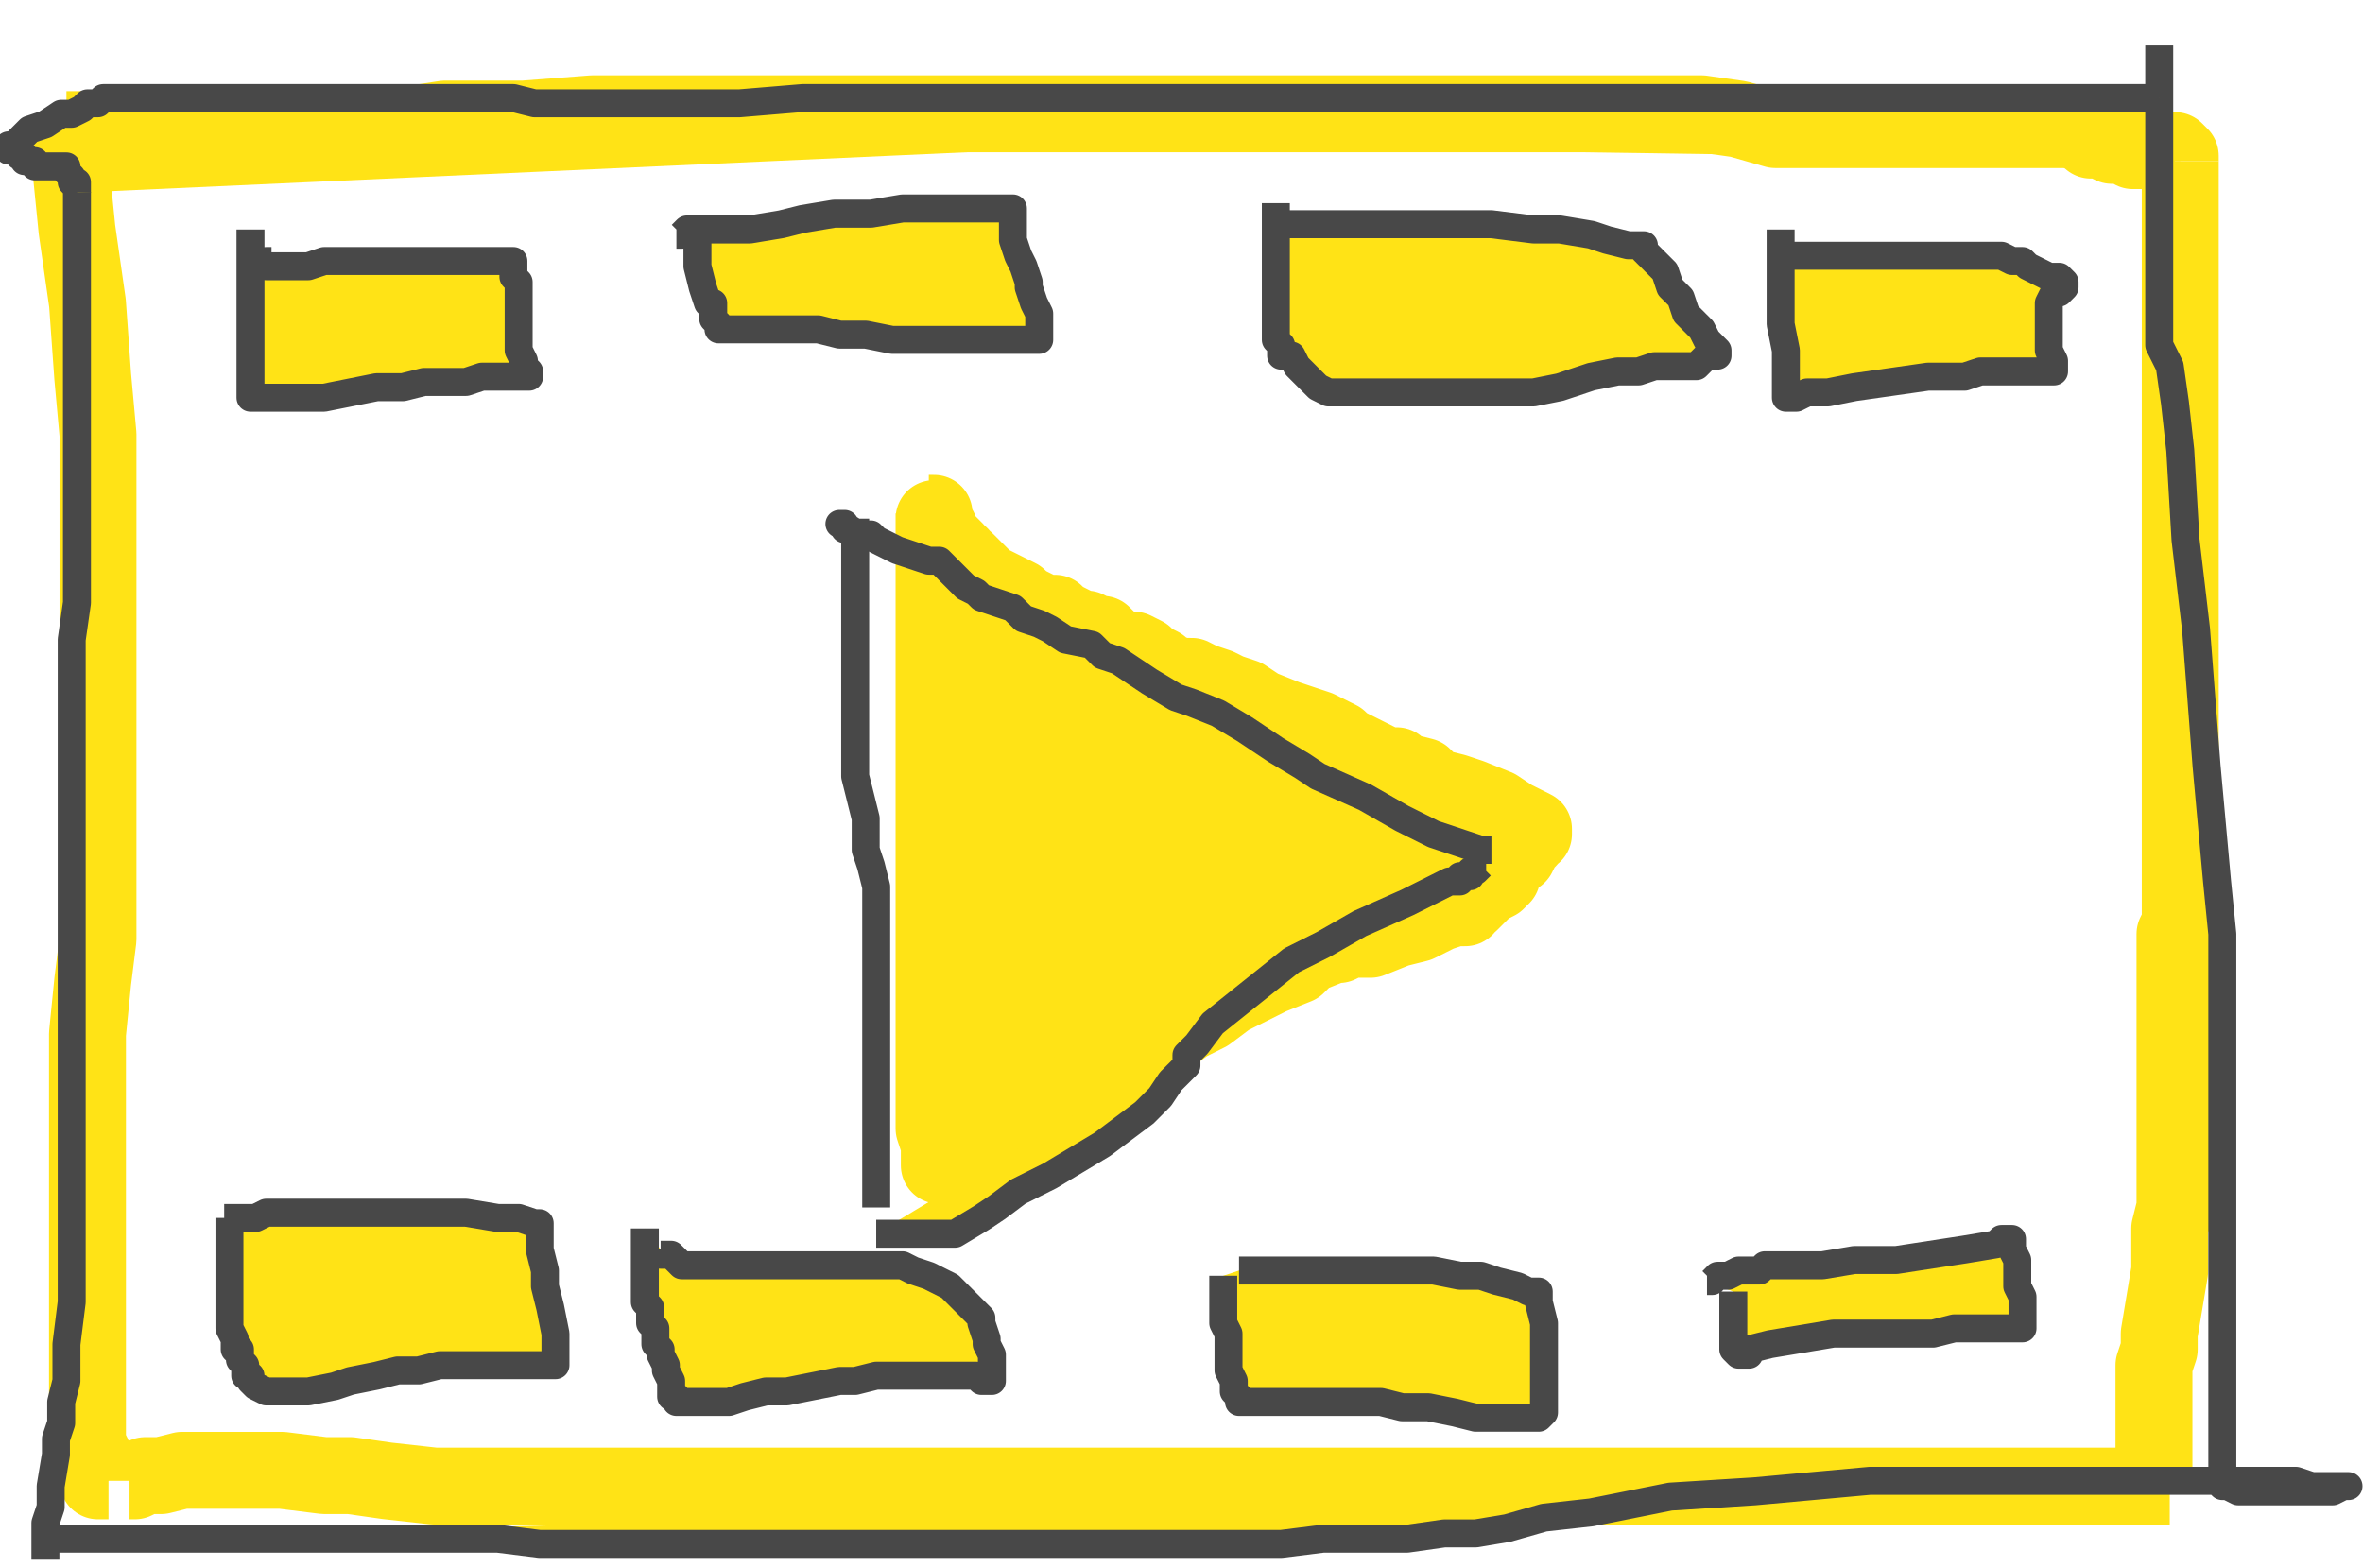 <svg xmlns="http://www.w3.org/2000/svg" xmlns:se="http://svg-edit.googlecode.com" xmlns:xlink="http://www.w3.org/1999/xlink" xmlns:dc="http://purl.org/dc/elements/1.1/" xmlns:cc="http://creativecommons.org/ns#" xmlns:rdf="http://www.w3.org/1999/02/22-rdf-syntax-ns#" xmlns:inkscape="http://www.inkscape.org/namespaces/inkscape" width="337.887" height="224.226" style="">                                    <title>my vector image</title>                                    <!-- Created with Vector Paint - http://www.vectorpaint.yaks.com/ https://chrome.google.com/webstore/detail/hnbpdiengicdefcjecjbnjnoifekhgdo -->                                    <rect id="backgroundrect" width="100%" height="100%" x="0" y="0" fill="#FFFFFF" stroke="none"/>                                <g class="currentLayer" style=""><title>Layer 1</title><polyline fill="none" fill-opacity="1" stroke="#ebeb1a" stroke-opacity="1" stroke-width="11" stroke-dasharray="none" stroke-linejoin="round" stroke-linecap="butt" stroke-dashoffset="" fill-rule="nonzero" opacity="1" marker-start="" marker-mid="" marker-end="" id="svg_1" points="169.651,7.248 " style="color: rgb(0, 0, 0);" class=""/><polyline fill="#ffe316" stroke="#ffe316" stroke-width="11" stroke-linejoin="round" stroke-dashoffset="" fill-rule="nonzero" marker-start="" marker-mid="" marker-end="" id="svg_2" points="9.501,18.526 9.501,18.526 13.26,18.526 18.523,18.526 29.801,18.526 40.328,18.526 53.862,18.526 63.636,17.023 74.914,17.023 84.689,16.271 96.719,16.271 103.486,16.271 109.501,16.271 115.516,16.271 121.531,16.271 126.042,16.271 132.809,16.271 140.328,16.271 143.335,16.271 150.102,16.271 159.877,16.271 172.659,16.271 178.674,16.271 184.689,16.271 190.704,16.271 196.719,16.271 202.734,16.271 209.501,16.271 214.012,16.271 219.275,16.271 223.786,16.271 227.546,16.271 228.298,16.271 229.801,16.271 231.305,16.271 233.561,16.271 238.072,16.271 243.335,16.271 248.598,17.023 253.862,18.526 257.621,18.526 262.132,18.526 267.395,18.526 271.907,18.526 275.666,18.526 279.426,18.526 282.433,18.526 286.944,18.526 289.2,18.526 291.456,18.526 293.711,18.526 295.967,18.526 298.223,19.278 298.974,20.03 300.478,20.03 301.982,20.782 302.734,20.782 304.238,20.782 304.989,21.534 305.741,21.534 306.493,21.534 307.997,21.534 309.501,21.534 311.004,21.534 311.756,22.286 311.756,22.286 311.756,23.038 " style="color: rgb(255, 227, 22);" class=""/><polyline fill="#ffe316" stroke="#ffe316" stroke-width="11" stroke-linejoin="round" stroke-dashoffset="" fill-rule="nonzero" marker-start="" marker-mid="" marker-end="" id="svg_3" points="311.756,23.038 311.756,23.038 311.756,26.045 311.756,33.564 311.756,46.346 311.756,60.632 311.756,71.91 311.756,80.18 311.756,84.692 311.756,89.203 311.756,92.962 311.756,96.722 311.756,100.481 311.756,104.241 311.756,108.752 311.756,114.767 311.756,120.03 311.756,123.789 311.756,128.301 311.756,132.06 311.004,133.564 311.004,133.564 311.004,133.564 311.004,135.068 311.004,137.323 311.004,141.083 311.004,145.594 311.004,151.609 311.004,158.376 311.004,162.887 311.004,165.895 311.004,168.902 311.004,171.158 311.004,172.662 310.253,175.669 310.253,178.677 310.253,181.684 309.501,186.195 308.749,190.707 308.749,192.962 307.997,195.218 307.997,197.474 307.997,198.977 307.997,200.481 307.997,201.985 307.997,203.489 307.997,204.241 307.997,205.744 307.997,206.496 307.997,208 307.997,210.256 307.997,210.256 307.997,211.759 307.997,211.759 307.997,212.511 307.997,212.511 " style="color: rgb(255, 227, 22);" class=""/><polyline fill="#ffe316" stroke="#ffe316" stroke-width="11" stroke-linejoin="round" stroke-dashoffset="" fill-rule="nonzero" marker-start="" marker-mid="" marker-end="" id="svg_4" points="310.253,212.511 310.253,212.511 305.741,212.511 296.719,212.511 273.411,212.511 253.862,212.511 220.779,212.511 191.456,212.511 174.914,212.511 153.862,212.511 145.591,212.511 139.576,212.511 133.561,212.511 129.801,212.511 126.042,212.511 122.283,212.511 120.027,212.511 117.771,212.511 117.02,212.511 115.516,212.511 114.012,212.511 111.756,212.511 107.997,212.511 104.989,212.511 101.23,212.511 98.223,212.511 95.967,212.511 95.215,212.511 95.215,212.511 92.959,212.511 89.2,212.511 84.689,212.511 80.177,212.511 74.162,212.511 68.147,212.511 62.132,212.511 55.365,211.759 50.102,211.008 46.343,211.008 40.328,210.256 36.568,210.256 32.057,210.256 28.298,210.256 26.042,210.256 23.035,211.008 20.779,211.008 19.275,211.759 18.523,211.759 18.523,211.759 18.523,211.759 " style="color: rgb(255, 227, 22);" class=""/><polyline fill="#ffe316" stroke="#ffe316" stroke-width="11" stroke-linejoin="round" stroke-dashoffset="" fill-rule="nonzero" marker-start="" marker-mid="" marker-end="" id="svg_5" points="10.253,20.03 10.253,20.03 10.253,25.293 11.005,32.812 12.508,43.338 13.26,53.865 14.012,62.135 14.012,68.902 14.012,74.165 14.012,79.429 14.012,86.195 14.012,92.211 14.012,99.729 14.012,111.759 14.012,120.03 14.012,126.797 14.012,134.316 13.26,140.331 12.508,147.85 12.508,153.865 12.508,160.632 12.508,167.398 12.508,172.662 12.508,178.677 12.508,185.444 12.508,190.707 12.508,195.97 12.508,201.233 12.508,204.241 12.508,206.496 13.26,208 13.26,209.504 13.26,210.256 14.012,211.008 14.012,211.759 14.012,211.759 14.012,211.759 14.764,211.759 14.764,211.759 14.764,211.759 14.764,211.759 15.516,211.759 15.516,211.759 15.516,211.759 " style="color: rgb(255, 227, 22);" class=""/><polyline fill="#ffe316" stroke="#ffe316" stroke-width="11" stroke-linejoin="round" stroke-dashoffset="" fill-rule="nonzero" marker-start="" marker-mid="" marker-end="" id="svg_6" points="133.561,74.917 133.561,74.165 133.561,75.669 133.561,77.173 133.561,77.925 133.561,80.18 133.561,81.684 133.561,82.436 133.561,83.94 133.561,88.451 133.561,91.459 133.561,96.722 133.561,100.481 133.561,104.241 133.561,107.248 133.561,110.256 133.561,112.511 133.561,115.519 133.561,117.774 133.561,120.03 133.561,123.038 133.561,129.053 133.561,132.812 133.561,136.571 133.561,138.827 133.561,138.827 133.561,141.083 133.561,143.338 133.561,147.098 133.561,150.105 133.561,153.113 133.561,154.617 133.561,156.872 133.561,157.624 133.561,159.128 133.561,159.88 133.561,161.383 134.313,163.639 134.313,164.391 134.313,165.895 134.313,166.647 134.313,166.647 134.313,166.647 134.313,166.647 135.065,166.647 135.065,166.647 135.065,166.647 135.065,166.647 135.065,165.895 135.065,165.895 135.817,165.895 135.817,165.895 136.568,165.143 138.824,164.391 139.576,163.639 142.583,162.135 147.095,159.128 150.102,157.624 153.11,156.12 156.869,153.865 160.629,151.609 163.636,150.105 166.644,148.602 169.651,146.346 172.659,144.842 175.666,142.586 178.674,141.083 181.681,139.579 185.441,138.075 186.944,136.571 190.704,135.068 191.456,135.068 192.959,134.316 192.959,134.316 193.711,134.316 193.711,134.316 193.711,134.316 193.711,134.316 194.463,134.316 195.967,134.316 199.726,132.812 202.734,132.06 205.741,130.556 207.997,129.805 208.749,129.805 209.501,129.805 209.501,129.805 209.501,129.805 209.501,129.053 209.501,129.053 210.253,129.053 211.756,127.549 212.508,126.797 214.012,126.045 214.764,125.293 214.764,125.293 214.764,125.293 214.764,124.541 214.764,124.541 214.764,124.541 214.764,124.541 215.516,123.038 216.268,122.286 217.02,122.286 217.771,120.782 218.523,120.03 218.523,119.278 219.275,119.278 219.275,119.278 219.275,118.526 217.771,117.774 216.268,117.023 214.012,115.519 210.253,114.015 207.997,113.263 204.989,112.511 203.486,111.008 200.478,110.256 199.726,109.504 198.223,109.504 196.719,108.752 195.215,108 193.711,107.248 192.207,106.496 191.456,105.744 189.952,104.992 188.448,104.241 186.192,103.489 183.937,102.737 180.177,101.233 177.922,99.729 175.666,98.977 174.162,98.226 171.907,97.474 170.403,96.722 168.899,96.722 166.644,95.97 165.892,95.218 164.388,94.466 163.636,93.714 162.132,92.962 160.629,92.962 159.125,92.211 157.621,90.707 156.869,90.707 155.365,89.955 154.614,89.955 153.11,89.203 151.606,88.451 150.854,87.699 149.35,87.699 147.847,86.947 146.343,86.195 145.591,85.444 144.087,84.692 142.583,83.94 141.08,83.188 140.328,82.436 139.576,81.684 139.576,81.684 138.824,80.932 138.072,80.18 137.32,80.18 137.32,79.429 136.568,79.429 136.568,78.677 135.817,77.925 135.817,77.925 135.065,77.173 135.065,77.173 135.065,77.173 135.065,77.173 134.313,76.421 134.313,76.421 134.313,75.669 133.561,74.917 133.561,74.917 133.561,74.917 133.561,74.165 133.561,73.414 132.809,73.414 " style="color: rgb(255, 227, 22);" class=""/><polyline fill="#ffe316" stroke="#484848" stroke-width="4" stroke-linejoin="round" stroke-dashoffset="" fill-rule="nonzero" marker-start="" marker-mid="" marker-end="" id="svg_7" points="35.817,32.812 35.817,32.812 35.817,34.316 35.817,35.068 35.817,37.323 35.817,38.827 35.817,41.083 35.817,42.586 35.817,44.842 35.817,47.098 35.817,50.105 35.817,52.361 35.817,53.865 35.817,54.617 35.817,55.368 35.817,56.12 35.817,56.12 35.817,56.872 35.817,56.872 36.568,56.872 36.568,56.872 36.568,56.872 39.576,56.872 42.583,56.872 46.343,56.872 50.102,56.12 53.862,55.368 57.621,55.368 60.629,54.617 64.388,54.617 66.644,54.617 68.899,53.865 71.155,53.865 73.411,53.865 74.162,53.865 74.914,53.865 75.666,53.865 75.666,53.865 75.666,53.865 75.666,53.113 75.666,53.113 74.914,52.361 74.914,51.609 74.162,50.105 74.162,48.602 74.162,47.098 74.162,46.346 74.162,45.594 74.162,44.09 74.162,42.586 74.162,41.835 74.162,40.331 73.411,39.579 73.411,38.827 73.411,38.075 73.411,38.075 73.411,37.323 73.411,37.323 72.659,37.323 72.659,37.323 72.659,37.323 71.907,37.323 69.651,37.323 66.644,37.323 64.388,37.323 60.629,37.323 56.869,37.323 53.862,37.323 50.854,37.323 48.598,37.323 46.343,37.323 44.087,38.075 42.583,38.075 41.08,38.075 39.576,38.075 38.824,38.075 38.824,38.075 38.072,38.075 38.072,38.075 38.072,38.075 38.072,38.075 38.072,37.323 38.072,37.323 38.824,37.323 " style="color: rgb(255, 227, 22);" class=""/><polyline fill="#ffe316" stroke="#484848" stroke-width="4" stroke-linejoin="round" stroke-dashoffset="" fill-rule="nonzero" marker-start="" marker-mid="" marker-end="" id="svg_8" points="99.726,33.564 99.726,34.316 99.726,35.82 99.726,38.075 100.478,41.083 100.478,41.083 101.23,43.338 101.982,43.338 101.982,44.842 101.982,45.594 102.734,46.346 102.734,46.346 102.734,46.346 102.734,47.098 103.486,47.098 103.486,47.098 104.238,47.098 104.989,47.098 106.493,47.098 108.749,47.098 113.26,47.098 117.02,47.098 120.027,47.85 123.786,47.85 127.546,48.602 130.553,48.602 133.561,48.602 137.32,48.602 140.328,48.602 143.335,48.602 145.591,48.602 147.095,48.602 148.598,48.602 148.598,48.602 148.598,48.602 148.598,48.602 148.598,47.85 148.598,47.85 148.598,47.098 148.598,47.098 148.598,46.346 148.598,45.594 148.598,44.842 147.847,43.338 147.095,41.083 147.095,40.331 146.343,38.075 145.591,36.571 144.839,34.316 144.839,32.812 144.839,31.308 144.839,30.556 144.839,29.805 144.087,29.805 144.087,29.805 144.087,29.805 143.335,29.805 141.832,29.805 141.08,29.805 136.568,29.805 133.561,29.805 129.05,29.805 124.538,30.556 119.275,30.556 114.764,31.308 111.756,32.06 107.245,32.812 105.741,32.812 104.238,32.812 102.734,32.812 101.23,32.812 99.726,32.812 98.974,32.812 98.223,32.812 97.471,33.564 97.471,33.564 96.719,33.564 " style="color: rgb(255, 227, 22);" class=""/><polyline fill="#ffe316" stroke="#484848" stroke-width="4" stroke-linejoin="round" stroke-dashoffset="" fill-rule="nonzero" marker-start="" marker-mid="" marker-end="" id="svg_9" points="182.433,29.053 182.433,29.053 182.433,29.805 182.433,31.308 182.433,32.812 182.433,35.068 182.433,37.323 182.433,38.827 182.433,39.579 182.433,40.331 182.433,41.083 182.433,41.835 182.433,43.338 182.433,44.09 182.433,44.842 182.433,47.098 182.433,48.602 183.185,49.353 183.185,50.105 183.185,50.105 183.185,50.857 183.937,50.857 183.937,50.857 184.689,50.857 185.441,52.361 186.192,53.113 186.944,53.865 187.696,54.617 188.448,55.368 189.952,56.12 191.456,56.12 193.711,56.12 195.967,56.12 199.726,56.12 201.982,56.12 205.741,56.12 209.501,56.12 213.26,56.12 217.02,56.12 219.275,56.12 223.035,55.368 227.546,53.865 231.305,53.113 234.313,53.113 236.568,52.361 238.072,52.361 239.576,52.361 240.328,52.361 241.08,52.361 241.832,52.361 241.832,52.361 242.583,52.361 243.335,51.609 243.335,51.609 244.087,50.857 244.839,50.857 245.591,50.857 245.591,50.105 244.839,49.353 244.087,48.602 243.335,47.098 242.583,46.346 241.08,44.842 240.328,42.586 238.824,41.083 238.072,38.827 236.568,37.323 235.065,35.82 235.065,35.068 233.561,35.068 232.809,35.068 229.801,34.316 227.546,33.564 223.035,32.812 219.275,32.812 213.26,32.06 209.501,32.06 206.493,32.06 204.238,32.06 201.982,32.06 200.478,32.06 197.471,32.06 195.967,32.06 194.463,32.06 192.959,32.06 190.704,32.06 189.2,32.06 186.944,32.06 186.192,32.06 184.689,32.06 183.185,32.06 182.433,32.06 181.681,32.06 181.681,32.06 181.681,32.06 181.681,32.06 " style="color: rgb(255, 227, 22);" class=""/><polyline fill="#ffe316" stroke="#484848" stroke-width="4" stroke-linejoin="round" stroke-dashoffset="" fill-rule="nonzero" marker-start="" marker-mid="" marker-end="" id="svg_10" points="254.613,32.812 254.613,33.564 254.613,35.82 254.613,38.827 254.613,41.083 254.613,46.346 255.365,50.105 255.365,53.113 255.365,54.617 255.365,56.12 255.365,56.872 255.365,56.872 255.365,56.872 256.117,56.872 256.869,56.872 258.373,56.12 261.38,56.12 265.14,55.368 270.403,54.617 275.666,53.865 280.929,53.865 283.185,53.113 286.944,53.113 288.448,53.113 289.952,53.113 290.704,53.113 291.456,53.113 291.456,53.113 292.208,53.113 292.959,53.113 293.711,53.113 293.711,53.113 293.711,53.113 293.711,53.113 293.711,52.361 293.711,51.609 292.959,50.105 292.959,47.098 292.959,45.594 292.959,44.09 292.959,43.338 293.711,41.835 294.463,41.835 295.215,41.083 295.215,41.083 295.215,40.331 295.215,40.331 295.215,40.331 294.463,39.579 292.959,39.579 291.456,38.827 289.952,38.075 289.2,37.323 287.696,37.323 286.192,36.571 284.689,36.571 280.929,36.571 276.418,36.571 271.155,36.571 266.644,36.571 262.884,36.571 259.877,36.571 258.373,36.571 256.869,36.571 256.117,36.571 254.613,36.571 254.613,36.571 254.613,36.571 " style="color: rgb(255, 227, 22);" class=""/><polyline fill="#ffe316" stroke="#484848" stroke-width="4" stroke-linejoin="round" stroke-dashoffset="" fill-rule="nonzero" marker-start="" marker-mid="" marker-end="" id="svg_11" points="122.283,74.165 122.283,74.917 122.283,76.421 122.283,77.925 122.283,81.684 122.283,83.188 122.283,83.94 122.283,87.699 122.283,89.203 122.283,94.466 122.283,96.722 122.283,99.729 122.283,102.737 122.283,106.496 122.283,111.008 123.035,114.015 123.786,117.023 123.786,121.534 124.538,123.789 125.29,126.797 125.29,129.805 125.29,132.812 125.29,136.571 125.29,138.827 125.29,141.083 125.29,143.338 125.29,145.594 125.29,148.602 125.29,152.361 125.29,155.368 125.29,159.88 125.29,162.887 125.29,165.143 125.29,166.647 125.29,166.647 125.29,167.398 125.29,167.398 125.29,168.15 125.29,168.15 125.29,168.902 125.29,169.654 125.29,170.406 125.29,171.158 125.29,171.91 125.29,172.662 " style="color: rgb(255, 227, 22);" class=""/><polyline fill="#ffe316" stroke="#484848" stroke-width="4" stroke-linejoin="round" stroke-dashoffset="" fill-rule="nonzero" marker-start="" marker-mid="" marker-end="" id="svg_12" points="125.29,176.421 125.29,176.421 126.042,176.421 127.546,176.421 129.05,176.421 130.553,176.421 132.057,176.421 133.561,176.421 135.065,176.421 136.568,176.421 140.328,174.165 142.583,172.662 145.591,170.406 150.102,168.15 153.862,165.895 157.621,163.639 160.629,161.383 163.636,159.128 165.892,156.872 167.395,154.617 168.899,153.113 169.651,152.361 169.651,151.609 169.651,151.609 169.651,150.857 169.651,150.857 169.651,150.857 171.155,149.353 173.41,146.346 177.17,143.338 180.929,140.331 184.689,137.323 189.2,135.068 194.463,132.06 201.23,129.053 204.238,127.549 207.245,126.045 208.749,126.045 208.749,125.293 209.501,125.293 209.501,125.293 210.253,125.293 210.253,124.541 211.004,124.541 211.756,123.789 211.756,123.789 212.508,123.789 " style="color: rgb(255, 227, 22);" class=""/><polyline fill="#ffe316" stroke="#484848" stroke-width="4" stroke-linejoin="round" stroke-dashoffset="" fill-rule="nonzero" marker-start="" marker-mid="" marker-end="" id="svg_13" points="213.26,121.534 212.508,121.534 211.756,121.534 209.501,120.782 204.989,119.278 200.478,117.023 195.215,114.015 188.448,111.008 186.192,109.504 182.433,107.248 180.177,105.744 177.922,104.241 174.162,101.985 170.403,100.481 168.147,99.729 164.388,97.474 162.132,95.97 159.877,94.466 157.621,93.714 156.117,92.211 152.358,91.459 150.102,89.955 148.598,89.203 146.343,88.451 144.839,86.947 142.583,86.195 140.328,85.444 139.576,84.692 138.072,83.94 136.568,82.436 135.817,81.684 134.313,80.18 132.809,80.18 130.553,79.429 128.298,78.677 126.794,77.925 125.29,77.173 124.538,76.421 123.786,76.421 123.035,76.421 122.283,76.421 121.531,75.669 120.779,75.669 120.779,75.669 120.779,74.917 120.027,74.917 120.779,74.917 " style="color: rgb(255, 227, 22);" class=""/><polyline fill="#ffe316" stroke="#484848" stroke-width="4" stroke-linejoin="round" stroke-dashoffset="" fill-rule="nonzero" marker-start="" marker-mid="" marker-end="" id="svg_14" points="32.809,174.165 32.809,174.917 32.809,174.917 32.809,175.669 32.809,176.421 32.809,178.677 32.809,182.436 32.809,184.692 32.809,188.451 32.809,189.955 33.561,191.459 33.561,192.962 34.313,192.962 34.313,194.466 35.065,195.218 35.065,195.97 35.065,196.722 35.817,196.722 35.817,197.474 35.817,197.474 36.568,198.226 36.568,198.226 38.072,198.977 38.824,198.977 40.328,198.977 41.08,198.977 42.583,198.977 44.087,198.977 47.847,198.226 50.102,197.474 53.862,196.722 56.869,195.97 59.877,195.97 62.884,195.218 65.14,195.218 67.395,195.218 68.899,195.218 70.403,195.218 71.907,195.218 73.411,195.218 75.666,195.218 76.418,195.218 77.922,195.218 77.922,195.218 78.674,195.218 78.674,195.218 79.426,195.218 79.426,195.218 79.426,195.218 79.426,193.714 79.426,192.211 79.426,190.707 78.674,186.947 77.922,183.94 77.922,181.684 77.17,178.677 77.17,177.173 77.17,176.421 77.17,176.421 77.17,175.669 77.17,175.669 77.17,175.669 77.17,175.669 77.17,174.917 76.418,174.917 76.418,174.917 74.162,174.165 71.155,174.165 66.644,173.414 62.132,173.414 57.621,173.414 52.358,173.414 49.35,173.414 46.343,173.414 43.335,173.414 40.328,173.414 38.072,173.414 36.568,174.165 35.065,174.165 33.561,174.165 32.809,174.165 32.057,174.165 32.057,174.165 32.057,174.165 " style="color: rgb(255, 227, 22);" class=""/><polyline fill="#ffe316" stroke="#484848" stroke-width="4" stroke-linejoin="round" stroke-dashoffset="" fill-rule="nonzero" marker-start="" marker-mid="" marker-end="" id="svg_15" points="92.207,175.669 92.207,175.669 92.207,176.421 92.207,177.173 92.207,178.677 92.207,180.18 92.207,180.932 92.207,182.436 92.207,183.94 92.207,185.444 92.207,186.195 92.959,186.947 92.959,187.699 92.959,188.451 92.959,189.203 93.711,189.955 93.711,190.707 93.711,191.459 93.711,192.211 94.463,192.962 94.463,193.714 95.215,195.218 95.215,195.97 95.967,197.474 95.967,198.977 95.967,199.729 96.719,199.729 96.719,200.481 97.471,200.481 97.471,200.481 98.974,200.481 99.726,200.481 101.23,200.481 101.982,200.481 104.238,200.481 106.493,199.729 109.501,198.977 112.508,198.977 116.268,198.226 120.027,197.474 122.283,197.474 125.29,196.722 128.298,196.722 129.801,196.722 131.305,196.722 132.057,196.722 133.561,196.722 135.065,196.722 136.568,196.722 138.072,196.722 139.576,196.722 140.328,197.474 141.08,197.474 141.832,197.474 141.832,197.474 141.832,197.474 141.832,197.474 141.832,196.722 141.832,196.722 141.832,196.722 141.832,195.97 141.832,195.218 141.832,193.714 141.08,192.211 141.08,191.459 140.328,189.203 140.328,189.203 140.328,189.203 140.328,188.451 140.328,188.451 140.328,188.451 140.328,188.451 139.576,187.699 138.824,186.947 138.072,186.195 135.817,183.94 132.809,182.436 130.553,181.684 129.05,180.932 126.794,180.932 124.538,180.932 122.283,180.932 120.027,180.932 117.771,180.932 115.516,180.932 114.012,180.932 111.004,180.932 107.997,180.932 105.741,180.932 102.734,180.932 100.478,180.932 98.974,180.932 98.223,180.932 97.471,180.932 96.719,180.18 96.719,180.18 96.719,180.18 95.967,179.429 95.215,179.429 95.215,179.429 94.463,179.429 94.463,178.677 94.463,178.677 94.463,178.677 94.463,178.677 " style="color: rgb(255, 227, 22);" class=""/><polyline fill="#ffe316" stroke="#484848" stroke-width="4" stroke-linejoin="round" stroke-dashoffset="" fill-rule="nonzero" marker-start="" marker-mid="" marker-end="" id="svg_16" points="174.914,182.436 174.914,183.188 174.914,183.188 174.914,183.188 174.914,183.94 174.914,185.444 174.914,186.195 174.914,186.947 174.914,189.203 175.666,190.707 175.666,192.962 175.666,194.466 175.666,195.97 176.418,197.474 176.418,197.474 176.418,198.226 176.418,198.977 177.17,199.729 177.17,199.729 177.17,200.481 177.922,200.481 177.922,200.481 178.674,200.481 178.674,200.481 180.177,200.481 182.433,200.481 184.689,200.481 187.696,200.481 189.952,200.481 193.711,200.481 197.471,200.481 200.478,201.233 204.238,201.233 207.997,201.985 211.004,202.737 213.26,202.737 214.764,202.737 215.516,202.737 215.516,202.737 216.268,202.737 216.268,202.737 216.268,202.737 217.02,202.737 218.523,202.737 219.275,202.737 220.027,202.737 220.027,202.737 220.779,201.985 220.779,201.233 220.779,199.729 220.779,196.722 220.779,193.714 220.779,192.962 220.779,192.211 220.779,191.459 220.779,191.459 220.779,191.459 220.779,190.707 220.779,189.955 220.779,189.203 220.027,186.195 220.027,185.444 220.027,184.692 219.275,184.692 219.275,184.692 218.523,184.692 217.02,183.94 214.012,183.188 211.756,182.436 208.749,182.436 204.989,181.684 201.23,181.684 194.463,181.684 189.952,181.684 186.944,181.684 183.937,181.684 182.433,181.684 180.929,181.684 180.177,181.684 179.426,181.684 178.674,181.684 178.674,181.684 177.922,181.684 177.922,181.684 177.17,181.684 " style="color: rgb(255, 227, 22);" class=""/><polyline fill="#ffe316" stroke="#484848" stroke-width="4" stroke-linejoin="round" stroke-dashoffset="" fill-rule="nonzero" marker-start="" marker-mid="" marker-end="" id="svg_17" points="247.847,184.692 247.847,185.444 247.847,185.444 247.847,188.451 247.847,189.203 247.847,191.459 247.847,192.211 247.847,192.962 248.598,193.714 248.598,193.714 248.598,193.714 249.35,193.714 249.35,193.714 250.102,193.714 250.102,192.962 253.11,192.211 257.621,191.459 262.132,190.707 265.892,190.707 270.403,190.707 273.411,190.707 276.418,190.707 279.426,189.955 281.681,189.955 283.937,189.955 285.441,189.955 286.944,189.955 287.696,189.955 287.696,189.955 288.448,189.955 289.2,189.955 289.2,189.955 289.2,189.203 289.2,189.203 289.2,188.451 289.2,185.444 288.448,183.94 288.448,180.18 287.696,178.677 287.696,177.925 287.696,177.173 286.944,177.173 286.192,177.173 285.441,177.925 280.929,178.677 271.155,180.18 265.14,180.18 260.629,180.932 257.621,180.932 254.613,180.932 253.862,180.932 253.11,180.932 252.358,180.932 251.606,181.684 250.854,181.684 249.35,181.684 248.598,181.684 247.095,182.436 245.591,182.436 244.839,183.188 244.087,183.188 244.087,183.188 244.087,183.188 " style="color: rgb(255, 227, 22);" class=""/><polyline fill="#ffe316" stroke="#484848" stroke-width="4" stroke-linejoin="round" stroke-dashoffset="" fill-rule="nonzero" marker-start="" marker-mid="" marker-end="" id="svg_18" points="11.005,23.789 11.005,24.541 11.005,30.556 11.005,34.316 11.005,38.075 11.005,41.835 11.005,44.842 11.005,49.353 11.005,53.865 11.005,64.391 11.005,71.91 11.005,80.18 11.005,86.195 10.253,91.459 10.253,97.474 10.253,105.744 10.253,114.767 10.253,125.293 10.253,135.068 10.253,141.835 10.253,141.835 10.253,144.09 10.253,145.594 10.253,153.113 10.253,157.624 10.253,167.398 10.253,176.421 10.253,186.195 9.501,192.211 9.501,197.474 8.749,200.481 8.749,201.985 8.749,203.489 7.997,205.744 7.997,208 7.245,212.511 7.245,215.519 6.493,217.774 6.493,220.03 6.493,221.534 6.493,222.286 6.493,223.038 " style="color: rgb(255, 227, 22);" class=""/><polyline fill="#ffe316" stroke="#484848" stroke-width="4" stroke-linejoin="round" stroke-dashoffset="" fill-rule="nonzero" marker-start="" marker-mid="" marker-end="" id="svg_19" points="7.245,220.03 7.997,220.03 9.501,220.03 14.764,220.03 23.035,220.03 29.801,220.03 38.072,220.03 44.087,220.03 47.847,220.03 48.598,220.03 50.854,220.03 53.11,220.03 56.869,220.03 60.629,220.03 65.892,220.03 71.155,220.03 77.17,220.782 86.192,220.782 88.448,220.782 94.463,220.782 98.974,220.782 104.238,220.782 109.501,220.782 116.268,220.782 124.538,220.782 135.065,220.782 139.576,220.782 143.335,220.782 145.591,220.782 147.095,220.782 151.606,220.782 156.869,220.782 164.388,220.782 171.155,220.782 177.17,220.782 183.185,220.782 189.2,220.03 194.463,220.03 201.23,220.03 206.493,219.278 211.004,219.278 215.516,218.526 220.779,217.023 227.546,216.271 238.824,214.015 250.854,213.263 267.395,211.759 285.441,211.759 295.967,211.759 304.238,211.759 311.756,211.759 320.027,211.759 323.035,211.759 326.042,211.759 328.298,211.759 330.553,212.511 331.305,212.511 332.809,212.511 334.313,212.511 335.065,212.511 335.065,212.511 335.817,212.511 335.065,212.511 335.065,212.511 333.561,213.263 332.809,213.263 332.057,213.263 331.305,213.263 329.05,213.263 326.042,213.263 323.035,213.263 320.027,213.263 318.523,212.511 317.771,212.511 317.02,211.759 " style="color: rgb(255, 227, 22);" class=""/><polyline fill="#ffe316" stroke="#484848" stroke-width="4" stroke-linejoin="round" stroke-dashoffset="" fill-rule="nonzero" marker-start="" marker-mid="" marker-end="" id="svg_20" points="317.771,211.759 317.771,211.008 317.771,208.752 317.771,199.729 317.771,176.421 317.771,159.88 317.771,150.105 317.771,145.594 317.771,141.835 317.771,141.083 317.771,138.827 317.771,133.564 317.02,126.045 315.516,109.504 314.012,89.955 312.508,77.173 311.756,64.391 311.004,57.624 310.253,52.361 308.749,49.353 308.749,48.602 308.749,48.602 308.749,44.842 308.749,39.579 308.749,32.06 308.749,22.286 308.749,15.519 308.749,8 308.749,6.496 308.749,6.496 " style="color: rgb(255, 227, 22);" class=""/><polyline fill="#ffe316" stroke="#484848" stroke-width="4" stroke-linejoin="round" stroke-dashoffset="" fill-rule="nonzero" marker-start="" marker-mid="" marker-end="" id="svg_21" points="308.749,14.015 305.741,14.015 294.463,14.015 283.185,14.015 261.38,14.015 250.854,14.015 246.343,14.015 239.576,14.015 235.817,14.015 232.057,14.015 229.801,14.015 228.298,14.015 224.538,14.015 223.035,14.015 220.027,14.015 216.268,14.015 212.508,14.015 208.749,14.015 203.486,14.015 200.478,14.015 198.223,14.015 193.711,14.015 188.448,14.015 173.41,14.015 159.877,14.015 146.343,14.015 135.817,14.015 128.298,14.015 121.531,14.015 114.764,14.015 105.741,14.767 98.974,14.767 92.959,14.767 86.944,14.767 81.681,14.767 76.418,14.767 73.411,14.015 68.899,14.015 65.14,14.015 59.877,14.015 55.365,14.015 50.102,14.015 46.343,14.015 38.072,14.015 33.561,14.015 30.553,14.015 26.794,14.015 23.035,14.015 20.027,14.015 17.771,14.015 16.268,14.015 14.764,14.015 14.012,14.767 12.508,14.767 11.756,15.519 10.253,16.271 8.749,16.271 6.493,17.774 4.238,18.526 2.734,20.03 1.982,20.782 1.23,20.782 1.23,20.782 1.23,21.534 1.23,21.534 1.23,21.534 1.982,21.534 2.734,21.534 2.734,22.286 3.486,22.286 3.486,23.038 4.238,23.038 4.989,23.038 4.989,23.789 5.741,23.789 5.741,23.789 5.741,23.789 6.493,23.789 6.493,23.789 7.245,23.789 7.245,23.789 7.997,23.789 8.749,23.789 9.501,23.789 9.501,24.541 10.253,25.293 10.253,26.045 11.005,26.045 11.005,26.797 11.005,27.549 " style="color: rgb(255, 227, 22);" class=""/></g></svg>